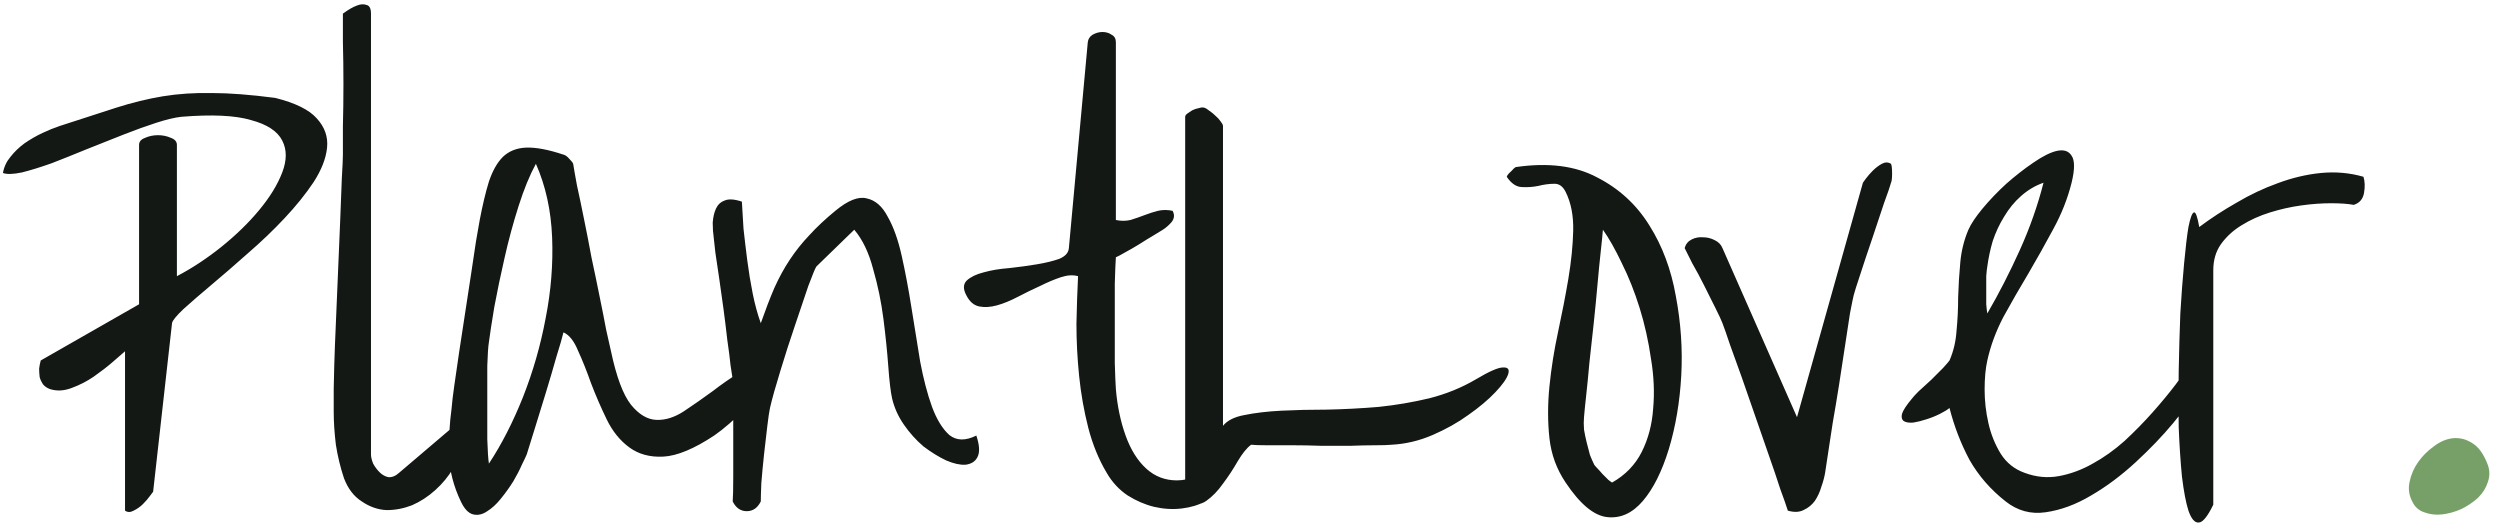 <svg width="235" height="50" viewBox="0 0 235 50" fill="none" xmlns="http://www.w3.org/2000/svg">
<path d="M11.753 33.02C11.516 33.223 11.127 33.561 10.585 34.035C10.077 34.475 9.485 34.932 8.808 35.406C8.165 35.846 7.471 36.202 6.726 36.473C6.015 36.743 5.338 36.777 4.695 36.574C4.424 36.473 4.204 36.32 4.034 36.117C3.899 35.914 3.797 35.694 3.73 35.457C3.696 35.186 3.679 34.915 3.679 34.645C3.713 34.374 3.764 34.12 3.831 33.883L13.073 28.602V13.621C13.073 13.316 13.26 13.096 13.632 12.961C14.004 12.792 14.411 12.707 14.851 12.707C15.291 12.707 15.697 12.792 16.07 12.961C16.442 13.096 16.628 13.316 16.628 13.621V25.961C18.05 25.216 19.438 24.302 20.792 23.219C22.18 22.102 23.365 20.951 24.347 19.766C25.363 18.547 26.09 17.362 26.53 16.211C26.971 15.06 26.971 14.061 26.53 13.215C26.09 12.335 25.109 11.691 23.585 11.285C22.096 10.845 19.912 10.743 17.034 10.98C16.425 11.048 15.646 11.234 14.698 11.539C13.751 11.844 12.718 12.216 11.601 12.656C10.484 13.096 9.333 13.553 8.148 14.027C6.997 14.501 5.896 14.941 4.847 15.348C3.797 15.72 2.866 16.008 2.054 16.211C1.241 16.38 0.649 16.397 0.277 16.262C0.378 15.686 0.615 15.178 0.988 14.738C1.36 14.264 1.8 13.841 2.308 13.469C2.849 13.096 3.408 12.775 3.984 12.504C4.559 12.233 5.101 12.013 5.609 11.844C7.674 11.167 9.451 10.591 10.941 10.117C12.43 9.643 13.886 9.288 15.308 9.051C16.764 8.814 18.304 8.712 19.929 8.746C21.554 8.746 23.534 8.898 25.87 9.203C27.766 9.677 29.07 10.32 29.78 11.133C30.525 11.945 30.847 12.859 30.745 13.875C30.644 14.891 30.221 15.974 29.476 17.125C28.731 18.242 27.817 19.376 26.734 20.527C25.684 21.645 24.533 22.745 23.28 23.828C22.062 24.912 20.928 25.893 19.878 26.773C18.829 27.654 17.948 28.415 17.238 29.059C16.56 29.702 16.205 30.142 16.171 30.379L14.394 46.223L14.089 46.629C13.92 46.866 13.7 47.12 13.429 47.391C13.192 47.628 12.904 47.831 12.566 48C12.261 48.169 11.99 48.169 11.753 48V33.02ZM34.01 47.137C33.265 46.663 32.706 45.935 32.334 44.953C31.995 43.938 31.741 42.888 31.572 41.805C31.437 40.688 31.369 39.655 31.369 38.707V36.574C31.369 36.202 31.386 35.457 31.42 34.34C31.453 33.189 31.504 31.869 31.572 30.379C31.64 28.855 31.707 27.247 31.775 25.555C31.843 23.828 31.911 22.22 31.978 20.73C32.046 19.207 32.097 17.887 32.131 16.77C32.198 15.652 32.232 14.908 32.232 14.535C32.232 14.027 32.232 13.147 32.232 11.895C32.266 10.642 32.283 9.322 32.283 7.934C32.283 6.512 32.266 5.174 32.232 3.922C32.232 2.669 32.232 1.789 32.232 1.281C32.74 0.909 33.18 0.655 33.553 0.52C33.891 0.384 34.196 0.367 34.467 0.469C34.737 0.536 34.873 0.807 34.873 1.281V42.719C34.873 42.956 34.941 43.243 35.076 43.582C35.245 43.887 35.448 44.158 35.685 44.395C35.922 44.632 36.193 44.784 36.498 44.852C36.836 44.885 37.175 44.75 37.513 44.445L43.658 39.215C43.827 39.993 43.81 40.806 43.607 41.652C43.404 42.499 43.066 43.294 42.592 44.039C42.151 44.784 41.593 45.461 40.916 46.07C40.239 46.68 39.511 47.154 38.732 47.492C37.953 47.797 37.158 47.949 36.346 47.949C35.533 47.915 34.754 47.645 34.01 47.137ZM43.317 47.137C42.64 45.715 42.267 44.276 42.2 42.82C42.166 41.365 42.25 39.875 42.453 38.352C42.487 37.878 42.572 37.167 42.707 36.219C42.843 35.271 42.995 34.221 43.164 33.07C43.334 31.919 43.52 30.701 43.723 29.414C43.926 28.128 44.112 26.909 44.282 25.758C44.451 24.607 44.603 23.591 44.739 22.711C44.908 21.797 45.026 21.12 45.094 20.68C45.365 19.258 45.653 18.056 45.957 17.074C46.296 16.059 46.736 15.28 47.278 14.738C47.853 14.197 48.581 13.909 49.461 13.875C50.375 13.841 51.543 14.061 52.965 14.535C53.134 14.569 53.321 14.704 53.524 14.941C53.727 15.145 53.845 15.297 53.879 15.398C53.947 15.838 54.065 16.516 54.235 17.43C54.438 18.344 54.658 19.393 54.895 20.578C55.132 21.729 55.369 22.948 55.606 24.234C55.877 25.487 56.13 26.706 56.367 27.891C56.605 29.042 56.808 30.074 56.977 30.988C57.18 31.902 57.332 32.579 57.434 33.02C57.942 35.423 58.568 37.099 59.313 38.047C60.058 38.961 60.853 39.435 61.7 39.469C62.546 39.503 63.409 39.232 64.289 38.656C65.203 38.047 66.101 37.421 66.981 36.777C67.861 36.1 68.69 35.525 69.469 35.051C70.248 34.577 70.925 34.492 71.5 34.797C71.5 35.44 71.348 36.066 71.043 36.676C70.739 37.285 70.366 37.861 69.926 38.402C69.52 38.91 69.063 39.384 68.555 39.824C68.047 40.264 67.573 40.637 67.133 40.941C65.237 42.194 63.646 42.854 62.36 42.922C61.107 42.99 60.041 42.702 59.16 42.059C58.28 41.415 57.569 40.535 57.028 39.418C56.486 38.301 55.995 37.167 55.555 36.016C55.149 34.865 54.742 33.849 54.336 32.969C53.964 32.055 53.507 31.479 52.965 31.242C52.864 31.682 52.644 32.444 52.305 33.527C52 34.611 51.662 35.762 51.289 36.98C50.917 38.199 50.562 39.35 50.223 40.434C49.884 41.517 49.648 42.279 49.512 42.719C49.444 42.888 49.292 43.21 49.055 43.684C48.852 44.158 48.581 44.682 48.242 45.258C47.904 45.8 47.515 46.341 47.075 46.883C46.668 47.391 46.245 47.78 45.805 48.051C45.365 48.355 44.925 48.457 44.485 48.355C44.045 48.254 43.655 47.848 43.317 47.137ZM45.957 32.156C45.89 32.562 45.839 33.307 45.805 34.391C45.805 35.474 45.805 36.625 45.805 37.844C45.805 39.062 45.805 40.214 45.805 41.297C45.839 42.38 45.89 43.142 45.957 43.582C47.142 41.788 48.209 39.706 49.157 37.336C50.105 34.932 50.815 32.461 51.289 29.922C51.797 27.349 52 24.81 51.899 22.305C51.797 19.766 51.289 17.463 50.375 15.398C49.8 16.448 49.258 17.768 48.75 19.359C48.242 20.951 47.802 22.576 47.43 24.234C47.058 25.859 46.736 27.4 46.465 28.855C46.228 30.277 46.059 31.378 45.957 32.156ZM68.874 47.137C68.908 46.697 68.925 45.935 68.925 44.852V37.945C68.925 36.862 68.908 36.1 68.874 35.66C68.84 35.457 68.772 35.017 68.671 34.34C68.603 33.663 68.501 32.867 68.366 31.953C68.264 31.039 68.146 30.074 68.011 29.059C67.875 28.043 67.74 27.078 67.604 26.164C67.469 25.25 67.35 24.454 67.249 23.777C67.181 23.1 67.13 22.643 67.097 22.406C67.029 21.932 66.995 21.441 66.995 20.934C67.029 20.426 67.13 19.986 67.3 19.613C67.469 19.241 67.74 18.987 68.112 18.852C68.485 18.682 69.026 18.716 69.737 18.953C69.771 19.664 69.822 20.51 69.889 21.492C69.991 22.44 70.11 23.439 70.245 24.488C70.38 25.538 70.55 26.57 70.753 27.586C70.956 28.602 71.21 29.533 71.514 30.379C71.955 29.126 72.378 28.026 72.784 27.078C73.224 26.096 73.715 25.199 74.257 24.387C74.798 23.574 75.408 22.812 76.085 22.102C76.762 21.357 77.574 20.595 78.522 19.816C79.707 18.835 80.689 18.445 81.468 18.648C82.28 18.818 82.94 19.393 83.448 20.375C83.99 21.323 84.43 22.559 84.768 24.082C85.107 25.605 85.412 27.23 85.683 28.957C85.953 30.65 86.224 32.325 86.495 33.984C86.8 35.609 87.172 37.031 87.612 38.25C88.052 39.435 88.594 40.315 89.237 40.891C89.914 41.432 90.761 41.449 91.776 40.941C92.081 41.855 92.115 42.533 91.878 42.973C91.675 43.379 91.302 43.616 90.761 43.684C90.253 43.717 89.643 43.582 88.933 43.277C88.222 42.939 87.511 42.499 86.8 41.957C86.123 41.382 85.513 40.704 84.972 39.926C84.43 39.147 84.058 38.318 83.854 37.438C83.719 36.828 83.6 35.829 83.499 34.441C83.397 33.053 83.245 31.564 83.042 29.973C82.839 28.381 82.517 26.824 82.077 25.301C81.671 23.744 81.078 22.508 80.3 21.594L76.745 25.047C76.643 25.182 76.389 25.792 75.983 26.875C75.611 27.958 75.188 29.211 74.714 30.633C74.24 32.021 73.783 33.443 73.343 34.898C72.903 36.32 72.581 37.471 72.378 38.352C72.31 38.656 72.225 39.232 72.124 40.078C72.022 40.891 71.921 41.771 71.819 42.719C71.718 43.667 71.633 44.564 71.565 45.41C71.531 46.223 71.514 46.798 71.514 47.137C71.21 47.746 70.77 48.051 70.194 48.051C69.619 48.051 69.179 47.746 68.874 47.137ZM104.029 44.445C103.284 43.193 102.708 41.788 102.302 40.23C101.896 38.639 101.608 37.014 101.439 35.355C101.27 33.697 101.185 32.055 101.185 30.43C101.219 28.805 101.27 27.315 101.337 25.961C100.863 25.826 100.322 25.859 99.712 26.062C99.103 26.266 98.46 26.537 97.783 26.875C97.106 27.18 96.412 27.518 95.701 27.891C94.99 28.263 94.329 28.534 93.72 28.703C93.111 28.872 92.552 28.906 92.044 28.805C91.537 28.703 91.13 28.348 90.826 27.738C90.521 27.163 90.538 26.706 90.876 26.367C91.249 26.029 91.773 25.775 92.451 25.605C93.162 25.402 93.974 25.267 94.888 25.199C95.802 25.098 96.665 24.979 97.478 24.844C98.29 24.708 98.984 24.539 99.56 24.336C100.136 24.099 100.44 23.76 100.474 23.32L102.251 3.973C102.285 3.668 102.438 3.431 102.708 3.262C103.013 3.092 103.318 3.008 103.623 3.008C103.961 3.008 104.249 3.092 104.486 3.262C104.757 3.397 104.892 3.634 104.892 3.973V20.68C105.366 20.781 105.823 20.781 106.263 20.68C106.703 20.544 107.143 20.392 107.583 20.223C108.024 20.053 108.447 19.918 108.853 19.816C109.293 19.715 109.75 19.715 110.224 19.816C110.427 20.189 110.393 20.544 110.123 20.883C109.852 21.188 109.581 21.424 109.31 21.594L108.396 22.152C107.99 22.389 107.55 22.66 107.076 22.965C106.636 23.236 106.195 23.49 105.755 23.727C105.349 23.963 105.061 24.116 104.892 24.184C104.858 24.658 104.824 25.487 104.79 26.672C104.79 27.823 104.79 29.059 104.79 30.379C104.79 31.699 104.79 32.952 104.79 34.137C104.824 35.288 104.858 36.1 104.892 36.574C105.027 38.165 105.332 39.621 105.806 40.941C106.28 42.262 106.923 43.294 107.736 44.039C108.548 44.784 109.513 45.156 110.63 45.156C111.781 45.156 113.119 44.632 114.642 43.582C114.879 44.361 114.862 45.055 114.591 45.664C114.32 46.273 113.88 46.764 113.271 47.137C112.662 47.475 111.934 47.695 111.087 47.797C110.241 47.898 109.378 47.848 108.498 47.645C107.651 47.441 106.822 47.086 106.009 46.578C105.197 46.036 104.537 45.325 104.029 44.445ZM111.406 10.98C111.406 10.879 111.474 10.777 111.609 10.676C111.745 10.574 111.897 10.473 112.066 10.371C112.27 10.27 112.473 10.202 112.676 10.168C112.879 10.1 113.048 10.083 113.184 10.117C113.319 10.151 113.488 10.253 113.691 10.422C113.895 10.557 114.081 10.71 114.25 10.879C114.453 11.048 114.622 11.234 114.758 11.438C114.893 11.607 114.961 11.742 114.961 11.844V40.027C115.367 39.52 116.044 39.181 116.992 39.012C117.974 38.809 119.125 38.673 120.445 38.605C121.766 38.538 123.204 38.504 124.762 38.504C126.353 38.47 127.961 38.385 129.586 38.25C131.211 38.081 132.802 37.81 134.359 37.438C135.951 37.031 137.406 36.439 138.727 35.66C139.979 34.915 140.826 34.543 141.266 34.543C141.74 34.509 141.909 34.712 141.773 35.152C141.638 35.592 141.232 36.168 140.555 36.879C139.878 37.59 139.031 38.301 138.016 39.012C137.034 39.723 135.917 40.349 134.664 40.891C133.411 41.432 132.125 41.737 130.805 41.805C130.466 41.839 129.958 41.855 129.281 41.855C128.604 41.855 127.826 41.872 126.945 41.906C126.065 41.906 125.151 41.906 124.203 41.906C123.255 41.872 122.341 41.855 121.461 41.855H119.125C118.448 41.855 117.94 41.839 117.602 41.805C117.195 42.109 116.772 42.634 116.332 43.379C115.926 44.09 115.469 44.784 114.961 45.461C114.487 46.138 113.962 46.68 113.387 47.086C112.811 47.492 112.151 47.509 111.406 47.137V10.98ZM147.17 45.359C146.324 44.107 145.816 42.719 145.647 41.195C145.478 39.638 145.478 38.013 145.647 36.32C145.816 34.628 146.087 32.918 146.46 31.191C146.832 29.465 147.154 27.806 147.424 26.215C147.695 24.59 147.848 23.083 147.881 21.695C147.915 20.273 147.678 19.055 147.17 18.039C146.9 17.497 146.527 17.244 146.053 17.277C145.613 17.277 145.122 17.345 144.581 17.48C144.073 17.582 143.548 17.616 143.006 17.582C142.499 17.548 142.042 17.227 141.635 16.617C141.669 16.482 141.805 16.312 142.042 16.109C142.245 15.872 142.397 15.737 142.499 15.703C145.545 15.263 148.085 15.585 150.116 16.668C152.181 17.717 153.823 19.224 155.042 21.188C156.26 23.117 157.09 25.335 157.53 27.84C158.004 30.345 158.173 32.833 158.038 35.305C157.902 37.776 157.513 40.078 156.87 42.211C156.226 44.31 155.414 45.935 154.432 47.086C153.45 48.237 152.333 48.745 151.081 48.609C149.828 48.474 148.525 47.391 147.17 45.359ZM149.811 43.582C149.845 43.684 149.947 43.819 150.116 43.988C150.285 44.158 150.454 44.344 150.624 44.547C150.827 44.75 151.013 44.936 151.182 45.105C151.351 45.241 151.47 45.325 151.538 45.359C152.79 44.648 153.721 43.684 154.331 42.465C154.94 41.246 155.295 39.892 155.397 38.402C155.532 36.913 155.465 35.355 155.194 33.73C154.957 32.072 154.601 30.48 154.128 28.957C153.654 27.434 153.095 26.029 152.452 24.742C151.842 23.456 151.25 22.406 150.674 21.594C150.641 22.034 150.573 22.711 150.471 23.625C150.37 24.539 150.268 25.572 150.167 26.723C150.065 27.874 149.947 29.092 149.811 30.379C149.676 31.665 149.54 32.901 149.405 34.086C149.303 35.237 149.202 36.27 149.1 37.184C148.999 38.098 148.931 38.775 148.897 39.215C148.863 39.553 148.863 39.943 148.897 40.383C148.965 40.789 149.049 41.195 149.151 41.602C149.253 42.008 149.354 42.397 149.456 42.77C149.591 43.108 149.71 43.379 149.811 43.582ZM161.911 30.379C161.81 30.108 161.59 29.634 161.251 28.957L160.185 26.824C159.812 26.079 159.44 25.385 159.068 24.742C158.729 24.065 158.492 23.591 158.357 23.32C158.458 22.948 158.678 22.677 159.017 22.508C159.355 22.338 159.711 22.271 160.083 22.305C160.456 22.305 160.811 22.389 161.15 22.559C161.522 22.728 161.776 22.982 161.911 23.32L168.919 39.215L175.114 17.176L175.368 16.82C175.571 16.549 175.791 16.296 176.028 16.059C176.299 15.788 176.587 15.568 176.892 15.398C177.196 15.229 177.484 15.229 177.755 15.398C177.823 15.534 177.857 15.838 177.857 16.312C177.857 16.753 177.823 17.04 177.755 17.176C177.687 17.447 177.467 18.09 177.095 19.105C176.756 20.121 176.384 21.238 175.978 22.457C175.571 23.642 175.199 24.759 174.86 25.809C174.522 26.824 174.319 27.467 174.251 27.738C174.183 28.009 174.065 28.585 173.896 29.465C173.76 30.311 173.608 31.31 173.439 32.461C173.269 33.612 173.083 34.831 172.88 36.117C172.677 37.404 172.474 38.622 172.271 39.773C172.101 40.925 171.949 41.923 171.814 42.77C171.678 43.616 171.594 44.175 171.56 44.445C171.492 44.852 171.373 45.292 171.204 45.766C171.069 46.24 170.866 46.68 170.595 47.086C170.324 47.458 169.969 47.746 169.528 47.949C169.122 48.152 168.631 48.169 168.056 48C167.92 47.56 167.683 46.883 167.345 45.969C167.04 45.021 166.685 43.971 166.278 42.82C165.872 41.669 165.449 40.45 165.009 39.164C164.569 37.878 164.146 36.659 163.739 35.508C163.333 34.357 162.961 33.324 162.622 32.41C162.318 31.496 162.081 30.819 161.911 30.379ZM188.535 47.137C187.113 46.02 185.979 44.716 185.133 43.227C184.32 41.703 183.694 40.078 183.254 38.352C183.05 38.521 182.746 38.707 182.34 38.91C181.933 39.113 181.51 39.283 181.07 39.418C180.664 39.553 180.258 39.655 179.851 39.723C179.445 39.757 179.14 39.706 178.937 39.57C178.768 39.435 178.717 39.215 178.785 38.91C178.886 38.572 179.208 38.081 179.75 37.438C179.817 37.336 180.021 37.116 180.359 36.777C180.731 36.439 181.121 36.083 181.527 35.711C181.933 35.305 182.306 34.932 182.644 34.594C182.983 34.221 183.186 33.984 183.254 33.883C183.626 33.036 183.846 32.105 183.914 31.09C184.015 30.074 184.066 29.025 184.066 27.941C184.1 26.824 184.168 25.724 184.269 24.641C184.371 23.557 184.625 22.542 185.031 21.594C185.268 21.052 185.708 20.392 186.351 19.613C187.028 18.801 187.773 18.022 188.586 17.277C189.432 16.533 190.278 15.872 191.125 15.297C192.005 14.688 192.75 14.315 193.359 14.18C194.002 14.044 194.459 14.197 194.73 14.637C195.035 15.077 195.035 15.923 194.73 17.176C194.358 18.665 193.782 20.121 193.004 21.543C192.259 22.931 191.48 24.319 190.668 25.707C189.855 27.061 189.077 28.415 188.332 29.77C187.621 31.124 187.113 32.495 186.808 33.883C186.639 34.628 186.554 35.542 186.554 36.625C186.554 37.675 186.673 38.724 186.91 39.773C187.147 40.823 187.536 41.788 188.078 42.668C188.619 43.514 189.364 44.107 190.312 44.445C191.396 44.852 192.479 44.953 193.562 44.75C194.646 44.547 195.695 44.158 196.711 43.582C197.76 43.007 198.759 42.296 199.707 41.449C200.655 40.569 201.535 39.672 202.347 38.758C203.16 37.844 203.888 36.964 204.531 36.117C205.174 35.237 205.716 34.492 206.156 33.883L207.019 34.797C207.256 35 207.104 35.575 206.562 36.523C206.054 37.471 205.293 38.555 204.277 39.773C203.295 40.958 202.127 42.177 200.773 43.43C199.419 44.682 198.014 45.732 196.558 46.578C195.136 47.425 193.715 47.949 192.293 48.152C190.905 48.355 189.652 48.017 188.535 47.137ZM186.808 25.047C186.774 25.216 186.741 25.521 186.707 25.961C186.707 26.367 186.707 26.807 186.707 27.281C186.707 27.755 186.707 28.195 186.707 28.602C186.741 29.008 186.774 29.296 186.808 29.465C187.892 27.603 188.907 25.622 189.855 23.523C190.803 21.424 191.548 19.309 192.09 17.176C191.311 17.447 190.6 17.87 189.957 18.445C189.347 18.987 188.823 19.63 188.383 20.375C187.942 21.086 187.587 21.848 187.316 22.66C187.079 23.473 186.91 24.268 186.808 25.047ZM208.049 47.441C207.507 48.559 207.05 49.117 206.678 49.117C206.306 49.151 205.984 48.779 205.713 48C205.476 47.255 205.273 46.189 205.104 44.801C204.968 43.413 204.867 41.872 204.799 40.18C204.765 38.487 204.765 36.71 204.799 34.848C204.833 32.986 204.884 31.191 204.951 29.465C205.053 27.738 205.171 26.164 205.307 24.742C205.442 23.287 205.578 22.152 205.713 21.34C205.882 20.494 206.052 20.037 206.221 19.969C206.39 19.901 206.559 20.358 206.729 21.34C207.812 20.527 208.98 19.766 210.233 19.055C211.485 18.31 212.772 17.701 214.092 17.227C215.446 16.719 216.8 16.397 218.155 16.262C219.543 16.126 220.88 16.245 222.166 16.617C222.302 17.057 222.319 17.565 222.217 18.141C222.115 18.716 221.794 19.088 221.252 19.258C220.711 19.156 220 19.105 219.119 19.105C218.239 19.105 217.308 19.173 216.326 19.309C215.345 19.444 214.363 19.664 213.381 19.969C212.399 20.273 211.502 20.68 210.69 21.188C209.911 21.662 209.268 22.254 208.76 22.965C208.286 23.642 208.049 24.454 208.049 25.402V47.441Z" fill="#131814"/>
<path d="M226.751 47.137C226.446 46.561 226.361 45.952 226.497 45.309C226.632 44.632 226.903 44.005 227.309 43.43C227.716 42.854 228.207 42.363 228.782 41.957C229.358 41.517 229.95 41.263 230.559 41.195C231.203 41.128 231.812 41.28 232.387 41.652C232.963 41.991 233.437 42.634 233.809 43.582C234.046 44.158 234.063 44.733 233.86 45.309C233.691 45.85 233.386 46.341 232.946 46.781C232.506 47.188 231.981 47.543 231.372 47.848C230.762 48.118 230.153 48.288 229.544 48.355C228.968 48.423 228.41 48.355 227.868 48.152C227.36 47.983 226.988 47.645 226.751 47.137Z" fill="#77A068"/>
</svg>
